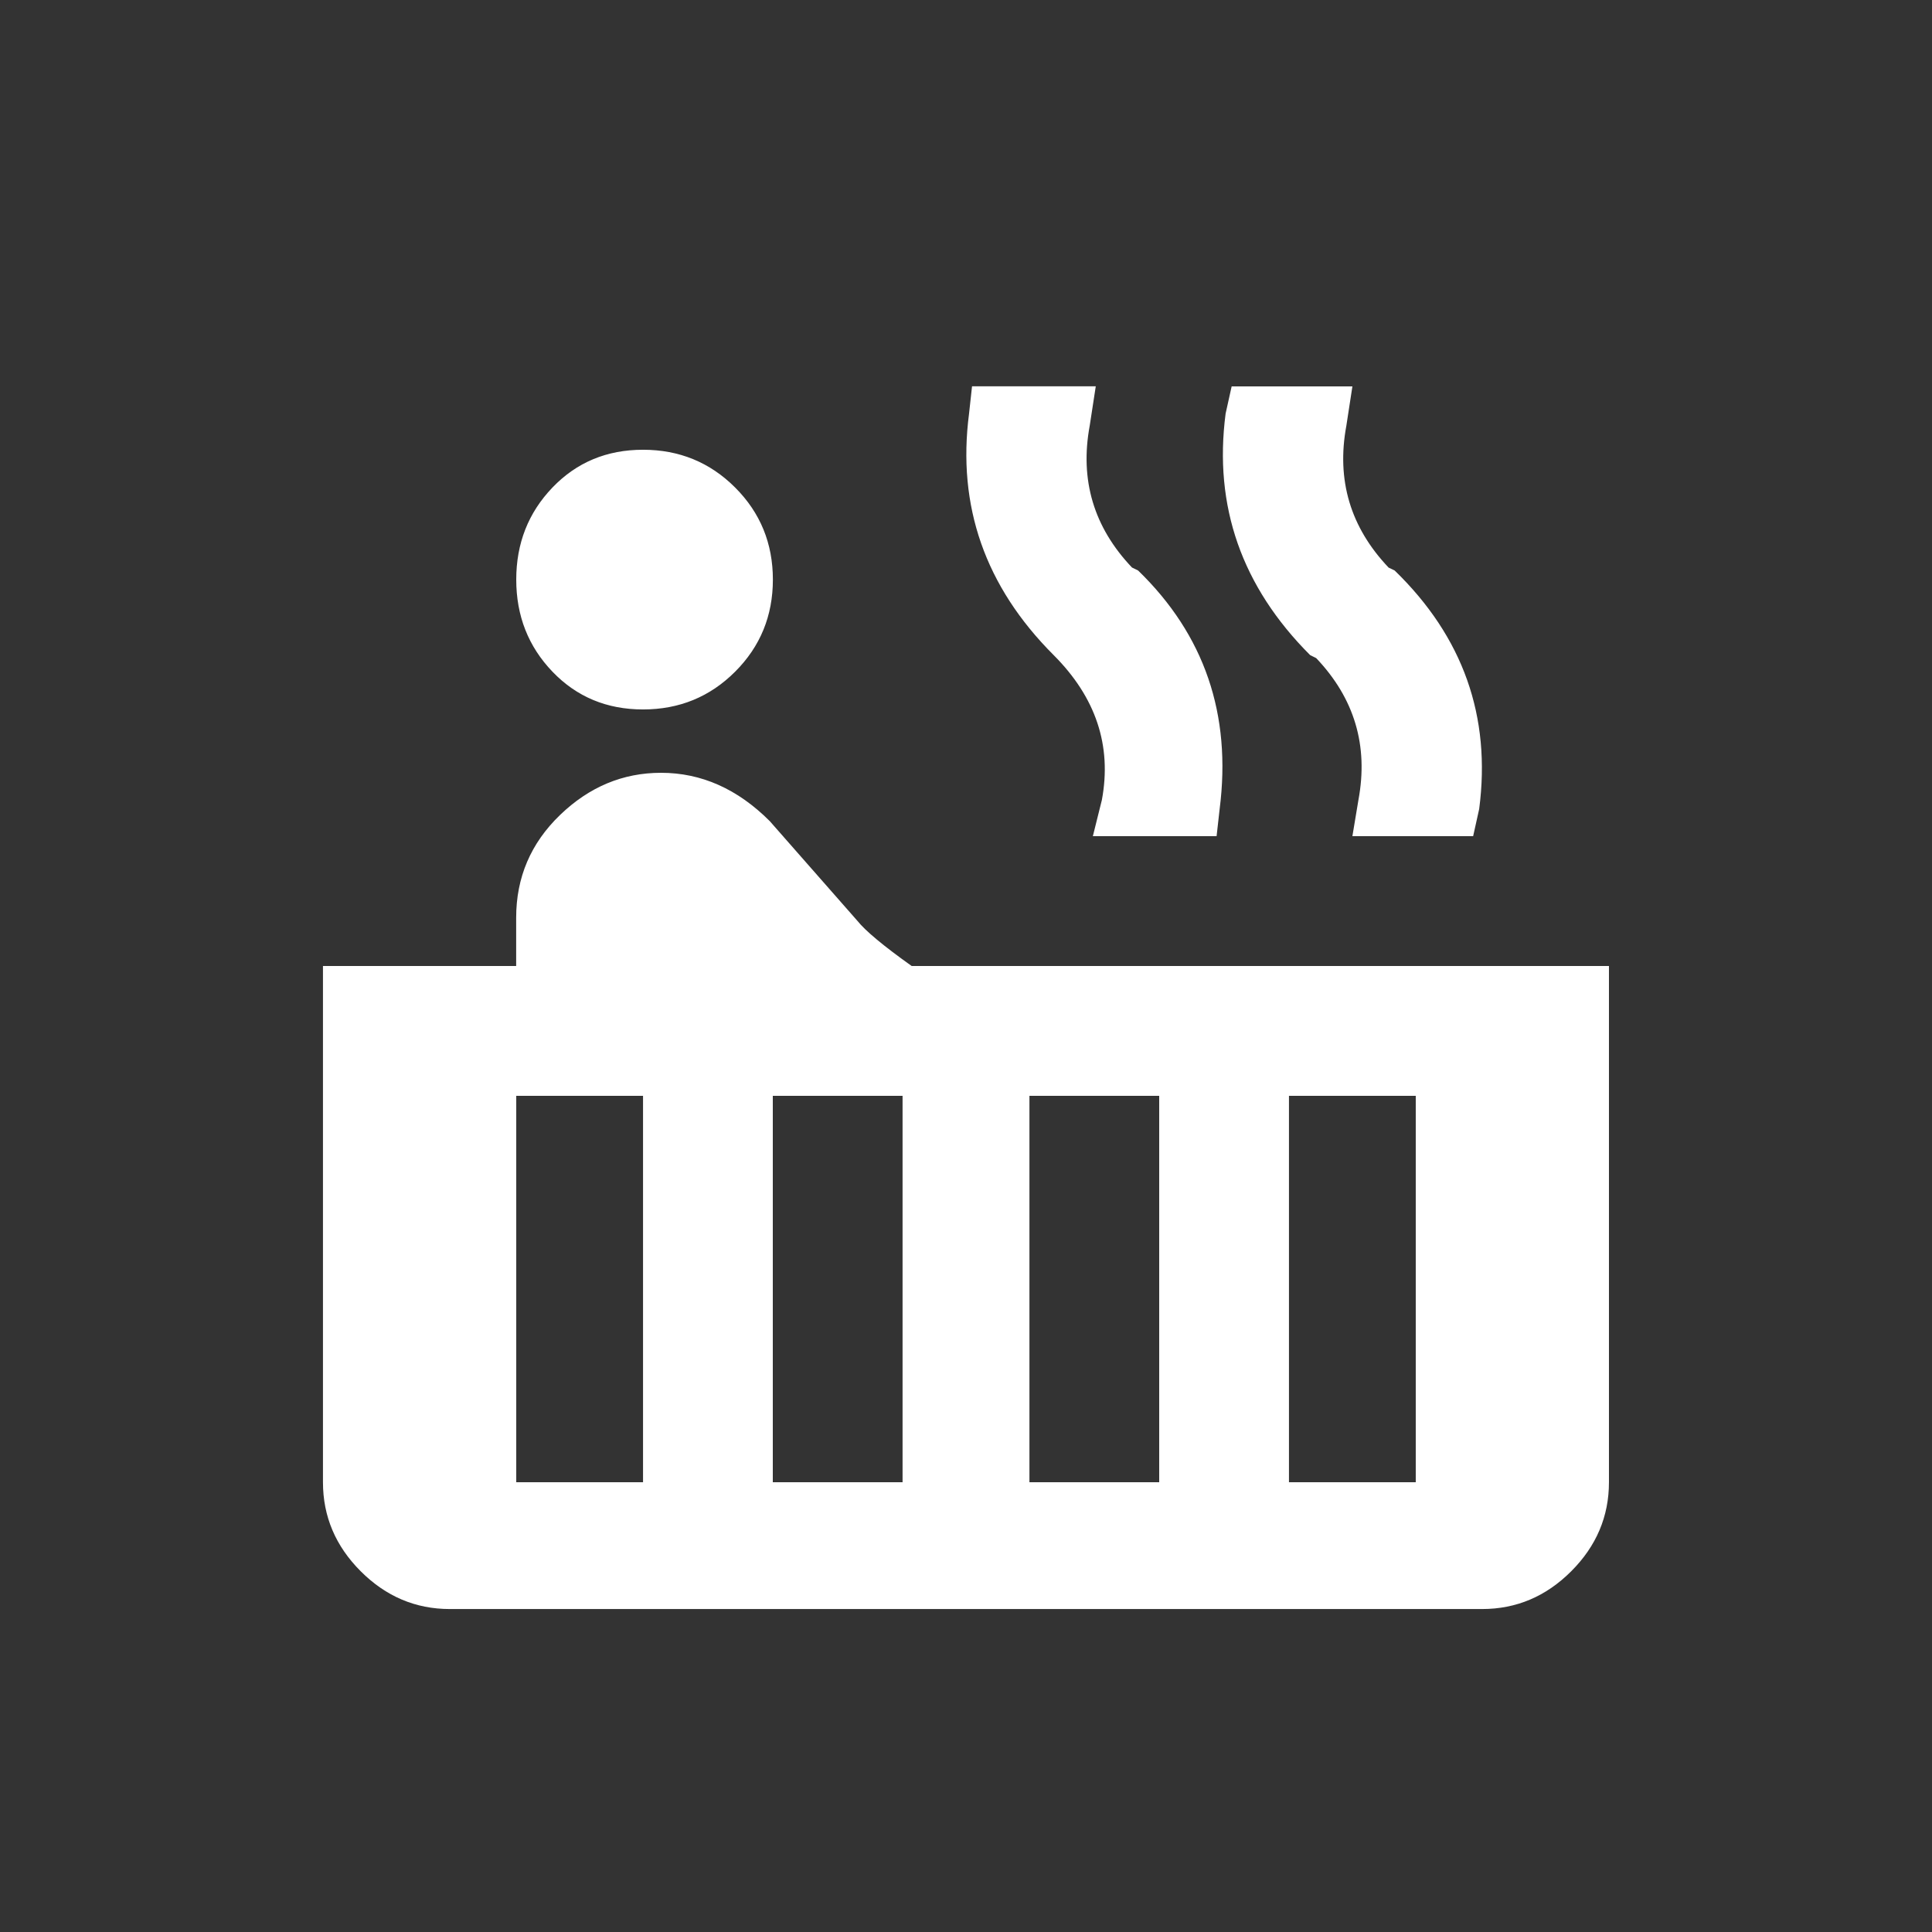 <!-- Generated by IcoMoon.io -->
<svg version="1.1" xmlns="http://www.w3.org/2000/svg" width="24" height="24" viewBox="0 0 24 24">
<rect x="0" y="0" width="24" height="24" fill="#333333" stroke="none"/>
<title>hot_tub</title>
<path fill="#fff" d="M14.138 7.087q1.237 1.2 1.013 2.962l-0.038 0.338h-1.537l0.112-0.45q0.188-1.012-0.6-1.8-1.275-1.275-1.050-3l0.037-0.338h1.537l-0.075 0.488q-0.188 1.013 0.525 1.763zM17.325 7.087q1.275 1.237 1.050 2.962l-0.075 0.338h-1.5l0.075-0.45q0.188-1.012-0.525-1.762l-0.075-0.037q-1.275-1.275-1.050-3l0.075-0.338h1.5l-0.075 0.488q-0.188 1.013 0.525 1.763zM17.587 18.413v-4.8h-1.575v4.8h1.575zM14.4 18.413v-4.8h-1.612v4.8h1.612zM11.212 18.413v-4.8h-1.612v4.8h1.612zM7.988 18.413v-4.8h-1.575v4.8h1.575zM11.325 12h8.662v6.413q0 0.637-0.469 1.106t-1.106 0.469h-12.825q-0.637 0-1.106-0.469t-0.469-1.106v-6.413h2.4v-0.6q0-0.75 0.544-1.275t1.256-0.525q0.75 0 1.35 0.6l1.088 1.238q0.15 0.188 0.675 0.562zM6.413 7.2q0-0.675 0.45-1.144t1.125-0.469 1.144 0.469 0.469 1.144-0.469 1.144-1.144 0.469-1.125-0.469-0.45-1.144z"></path>
</svg>
